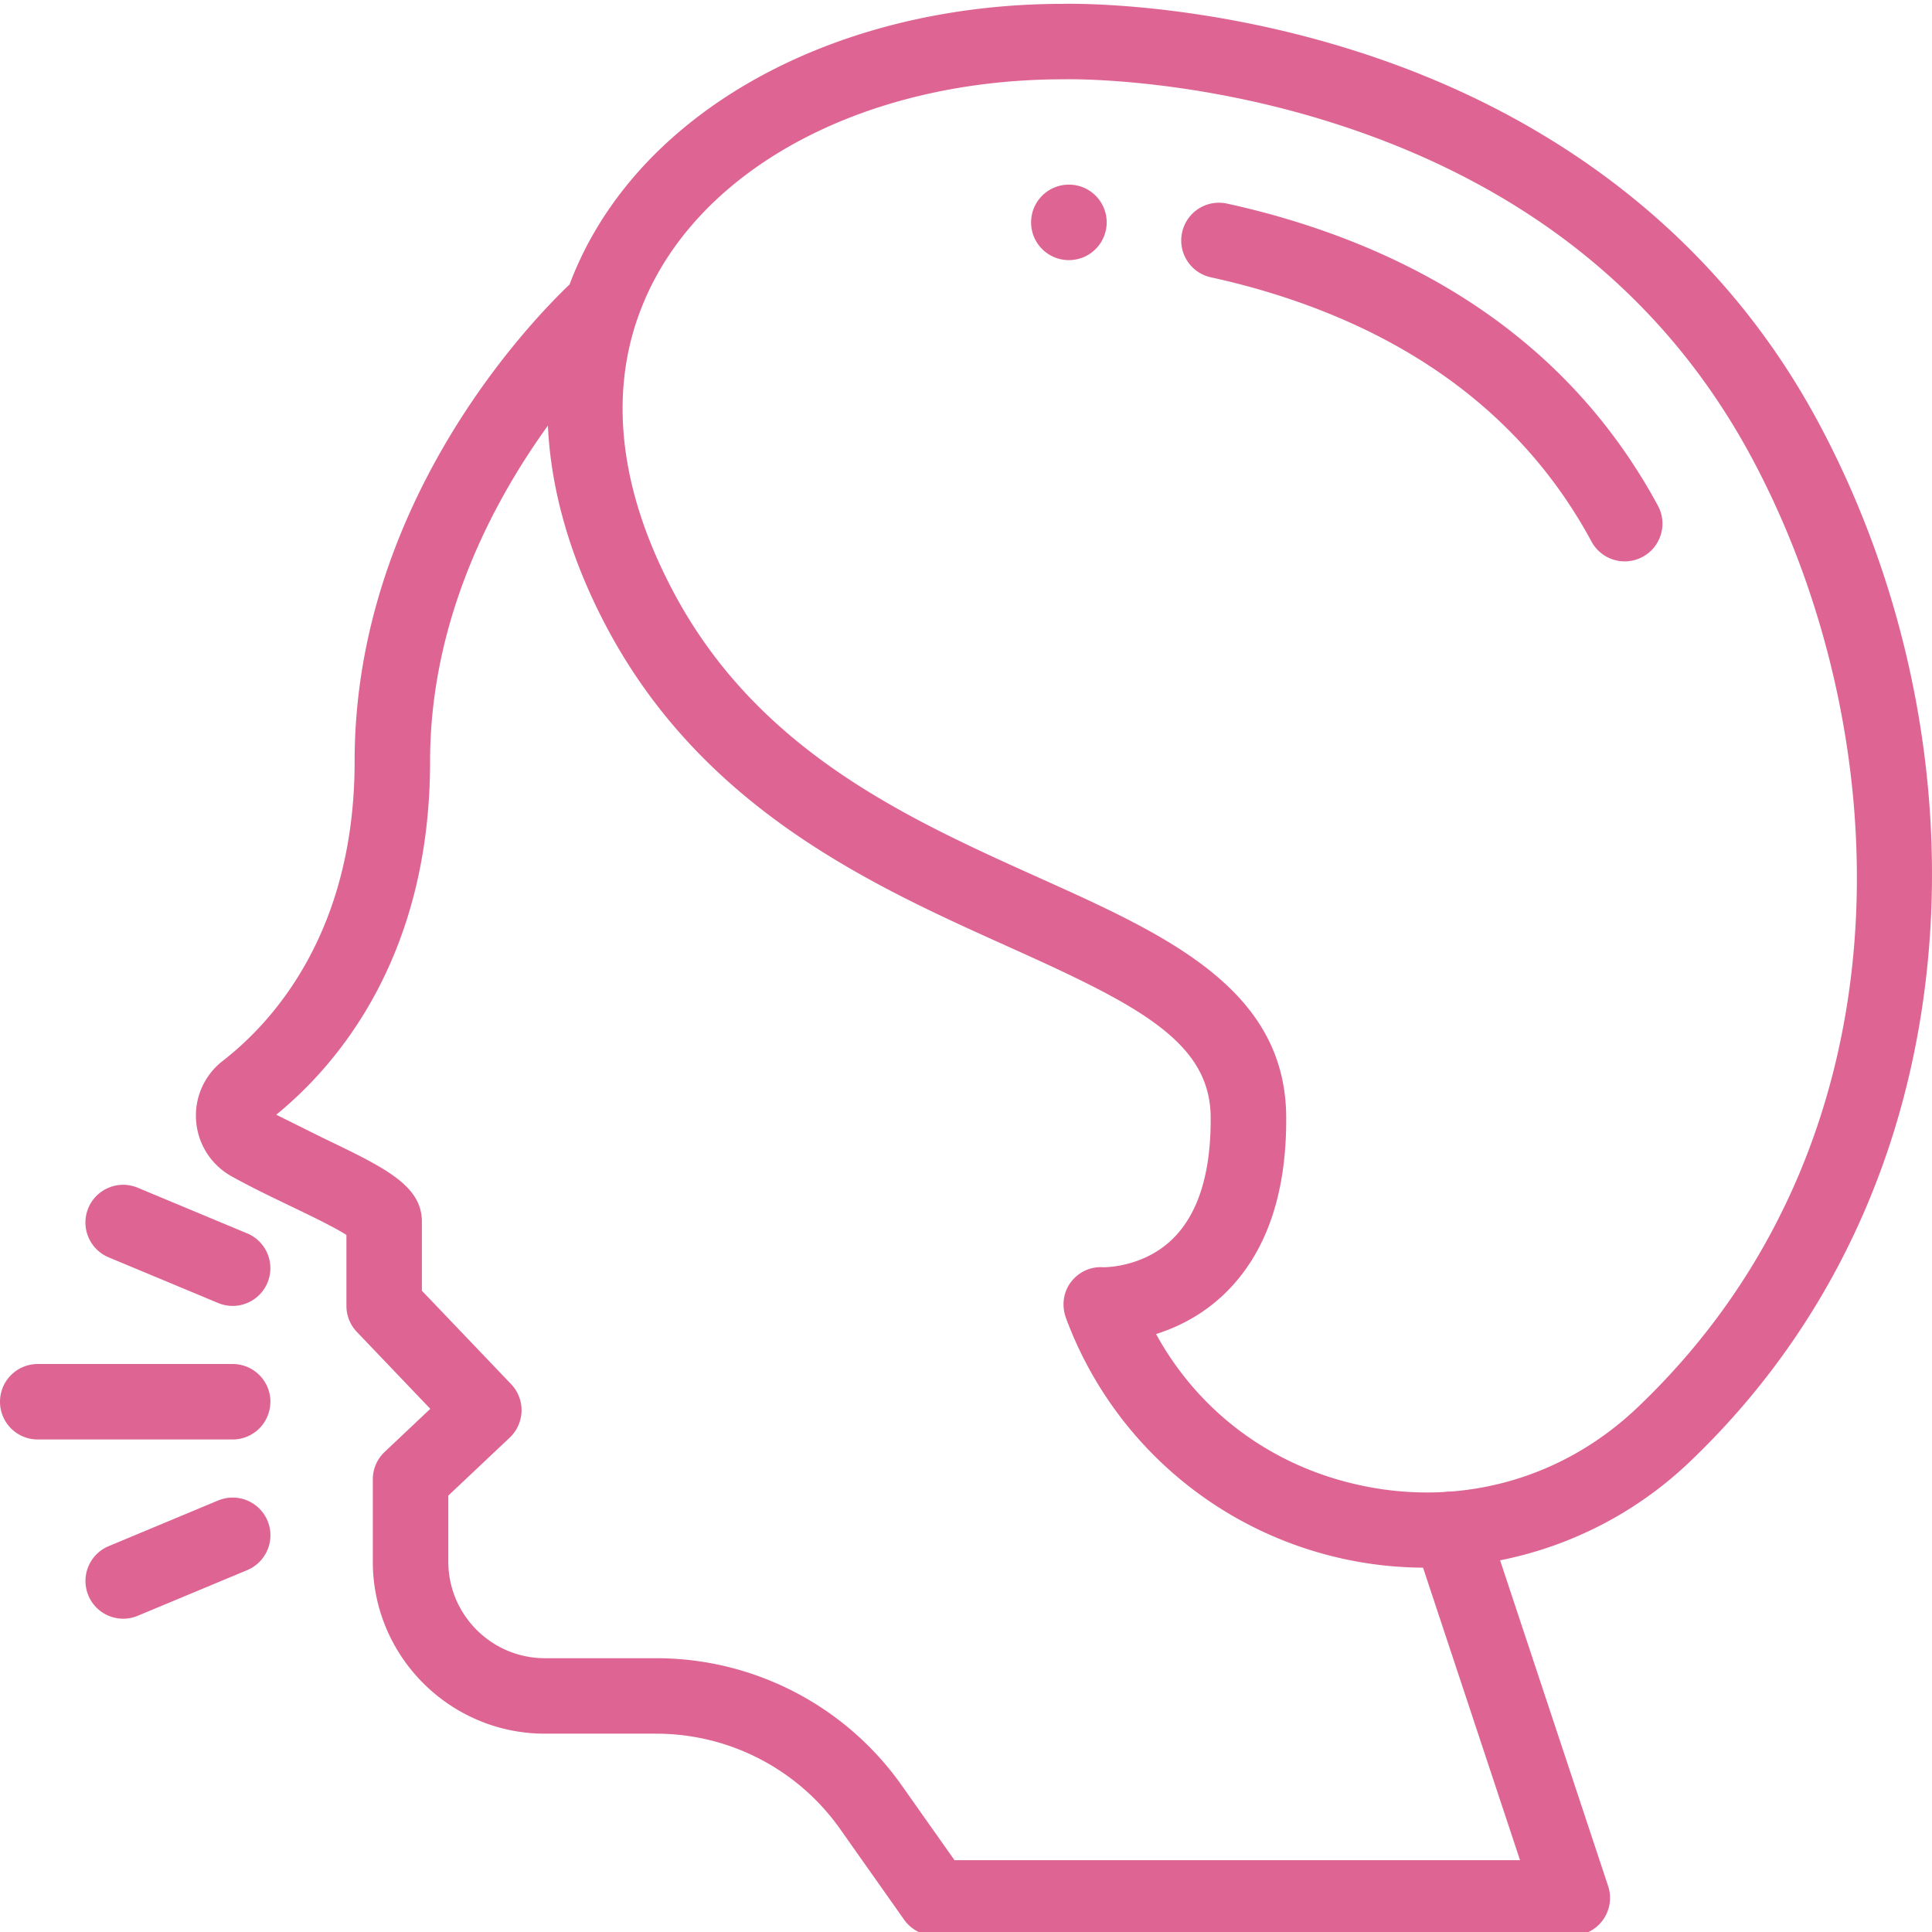 <svg xmlns="http://www.w3.org/2000/svg" height="682" viewBox="0 0 511.999 511" width="682" fill="#de6593"><path d="M481.53 110.785c-25.3-46.832-67.96-80.758-123.348-98.105C317.672-.012 284.535.453 281.633.52 227.414.555 180.117 23.305 158.18 59.9a91.81 91.81 0 0 0-7.242 14.988c-10.336 9.84-56.96 58.03-56.96 126.36 0 45.516-21.895 69.277-34.95 79.4a18.31 18.31 0 0 0-7.059 15.863 18.34 18.34 0 0 0 9.313 14.672c4.922 2.766 10.457 5.422 15.8 7.988 4.73 2.27 11.445 5.492 14.723 7.6v18.8a10 10 0 0 0 2.77 6.906l19.46 20.375-12.102 11.422a10 10 0 0 0-3.137 7.27v21.797c0 25.148 20.46 45.6 45.613 45.6h29.512a59.66 59.66 0 0 1 48.895 25.52l16.78 23.773a9.99 9.99 0 0 0 8.168 4.234H416.68c3.2 0 6.227-1.543 8.105-4.148a10 10 0 0 0 1.383-9L397.543 413c18.578-3.687 36.016-12.55 50.133-25.988 36.672-34.902 58.582-81.336 63.355-134.28 4.36-48.27-6.12-98.684-29.5-141.957zM252.957 492.47l-13.766-19.5c-14.88-21.305-39.273-34.027-65.262-34.027h-29.512c-14.125 0-25.613-11.488-25.613-25.613v-17.48l16.277-15.363a10 10 0 0 0 3.133-7.012 9.99 9.99 0 0 0-2.766-7.168l-23.64-24.75V323.28c0-9.633-9.812-14.34-26.066-22.14l-12.53-6.227c16.082-13.125 40.766-41.738 40.766-93.656 0-37.566 16.72-68.87 31.223-88.965.793 17.4 6.063 35.62 15.8 53.848 25.648 47.977 70.32 68.086 106.215 84.242 34.145 15.37 53.473 25.047 53.625 45.16.113 14.77-3.28 25.637-10.094 32.297-7.477 7.313-17.277 7.492-18.28 7.492h-.086c-3.344-.23-6.5 1.23-8.547 3.898s-2.508 6.195-1.402 9.37c.04.12.438 1.262 1.207 3.145 12.633 31.078 39.805 53.855 72.684 60.93 6.9 1.488 13.87 2.23 20.8 2.273l25.7 77.52zM433.9 372.54c-13.844 13.176-31.078 20.8-49.352 22.23a10.18 10.18 0 0 0-1.879.129c-7.273.398-14.695-.176-22.125-1.773-23.566-5.07-42.86-19.47-54.172-40.086 5.676-1.8 12.18-4.965 18.04-10.574 11.07-10.605 16.605-26.44 16.445-47.074-.262-33.914-31.9-48.16-65.418-63.242-34.852-15.687-74.348-33.47-96.785-75.434-13.937-26.07-17.22-50.855-9.793-72.586l.1-.254a73.34 73.34 0 0 1 6.39-13.687c18.363-30.637 59.145-49.672 106.43-49.672l.285-.004c.316-.012 31.8-.762 70.16 11.25 51.03 15.984 88.62 45.773 111.727 88.53 38.44 71.133 45.434 180.4-30.043 252.246zm-362.238-1.563c0-5.52-4.477-10-10-10H10c-5.523 0-10 4.48-10 10a10 10 0 0 0 10 10h51.652a10 10 0 0 0 10-10zm0 0"/><path d="M65.504 326.36l-29.016-12.105a10 10 0 0 0-13.078 5.375 10 10 0 0 0 5.379 13.078l29.016 12.1c1.258.523 2.563.773 3.848.773 3.914 0 7.63-2.312 9.23-6.152a10 10 0 0 0-5.379-13.078zm-7.7 70.78L28.8 409.246a10 10 0 0 0-5.379 13.078c1.602 3.84 5.316 6.152 9.23 6.152a9.97 9.97 0 0 0 3.848-.773l29.016-12.105c5.098-2.13 7.504-7.984 5.38-13.078a10 10 0 0 0-13.078-5.379zm225.168-348.7c-5.4.148-9.72 4.566-9.72 9.996 0 5.52 4.477 10 10 10a9.56 9.56 0 0 0 .586-.02 10 10 0 0 0 9.43-10.539c-.3-5.43-4.895-9.62-10.297-9.437zm60.957 9.976a219.03 219.03 0 0 0-18.758-4.96 9.99 9.99 0 0 0-11.902 7.637c-1.175 5.4 2.238 10.723 7.637 11.898 5.8 1.27 11.543 2.785 17.043 4.512 38.672 12.113 66.87 34.156 83.82 65.52a10 10 0 0 0 8.81 5.25c1.602 0 3.23-.4 4.742-1.203 4.86-2.63 6.668-8.695 4.043-13.555-19.512-36.105-51.62-61.37-95.434-75.098zm0 0"/></svg>